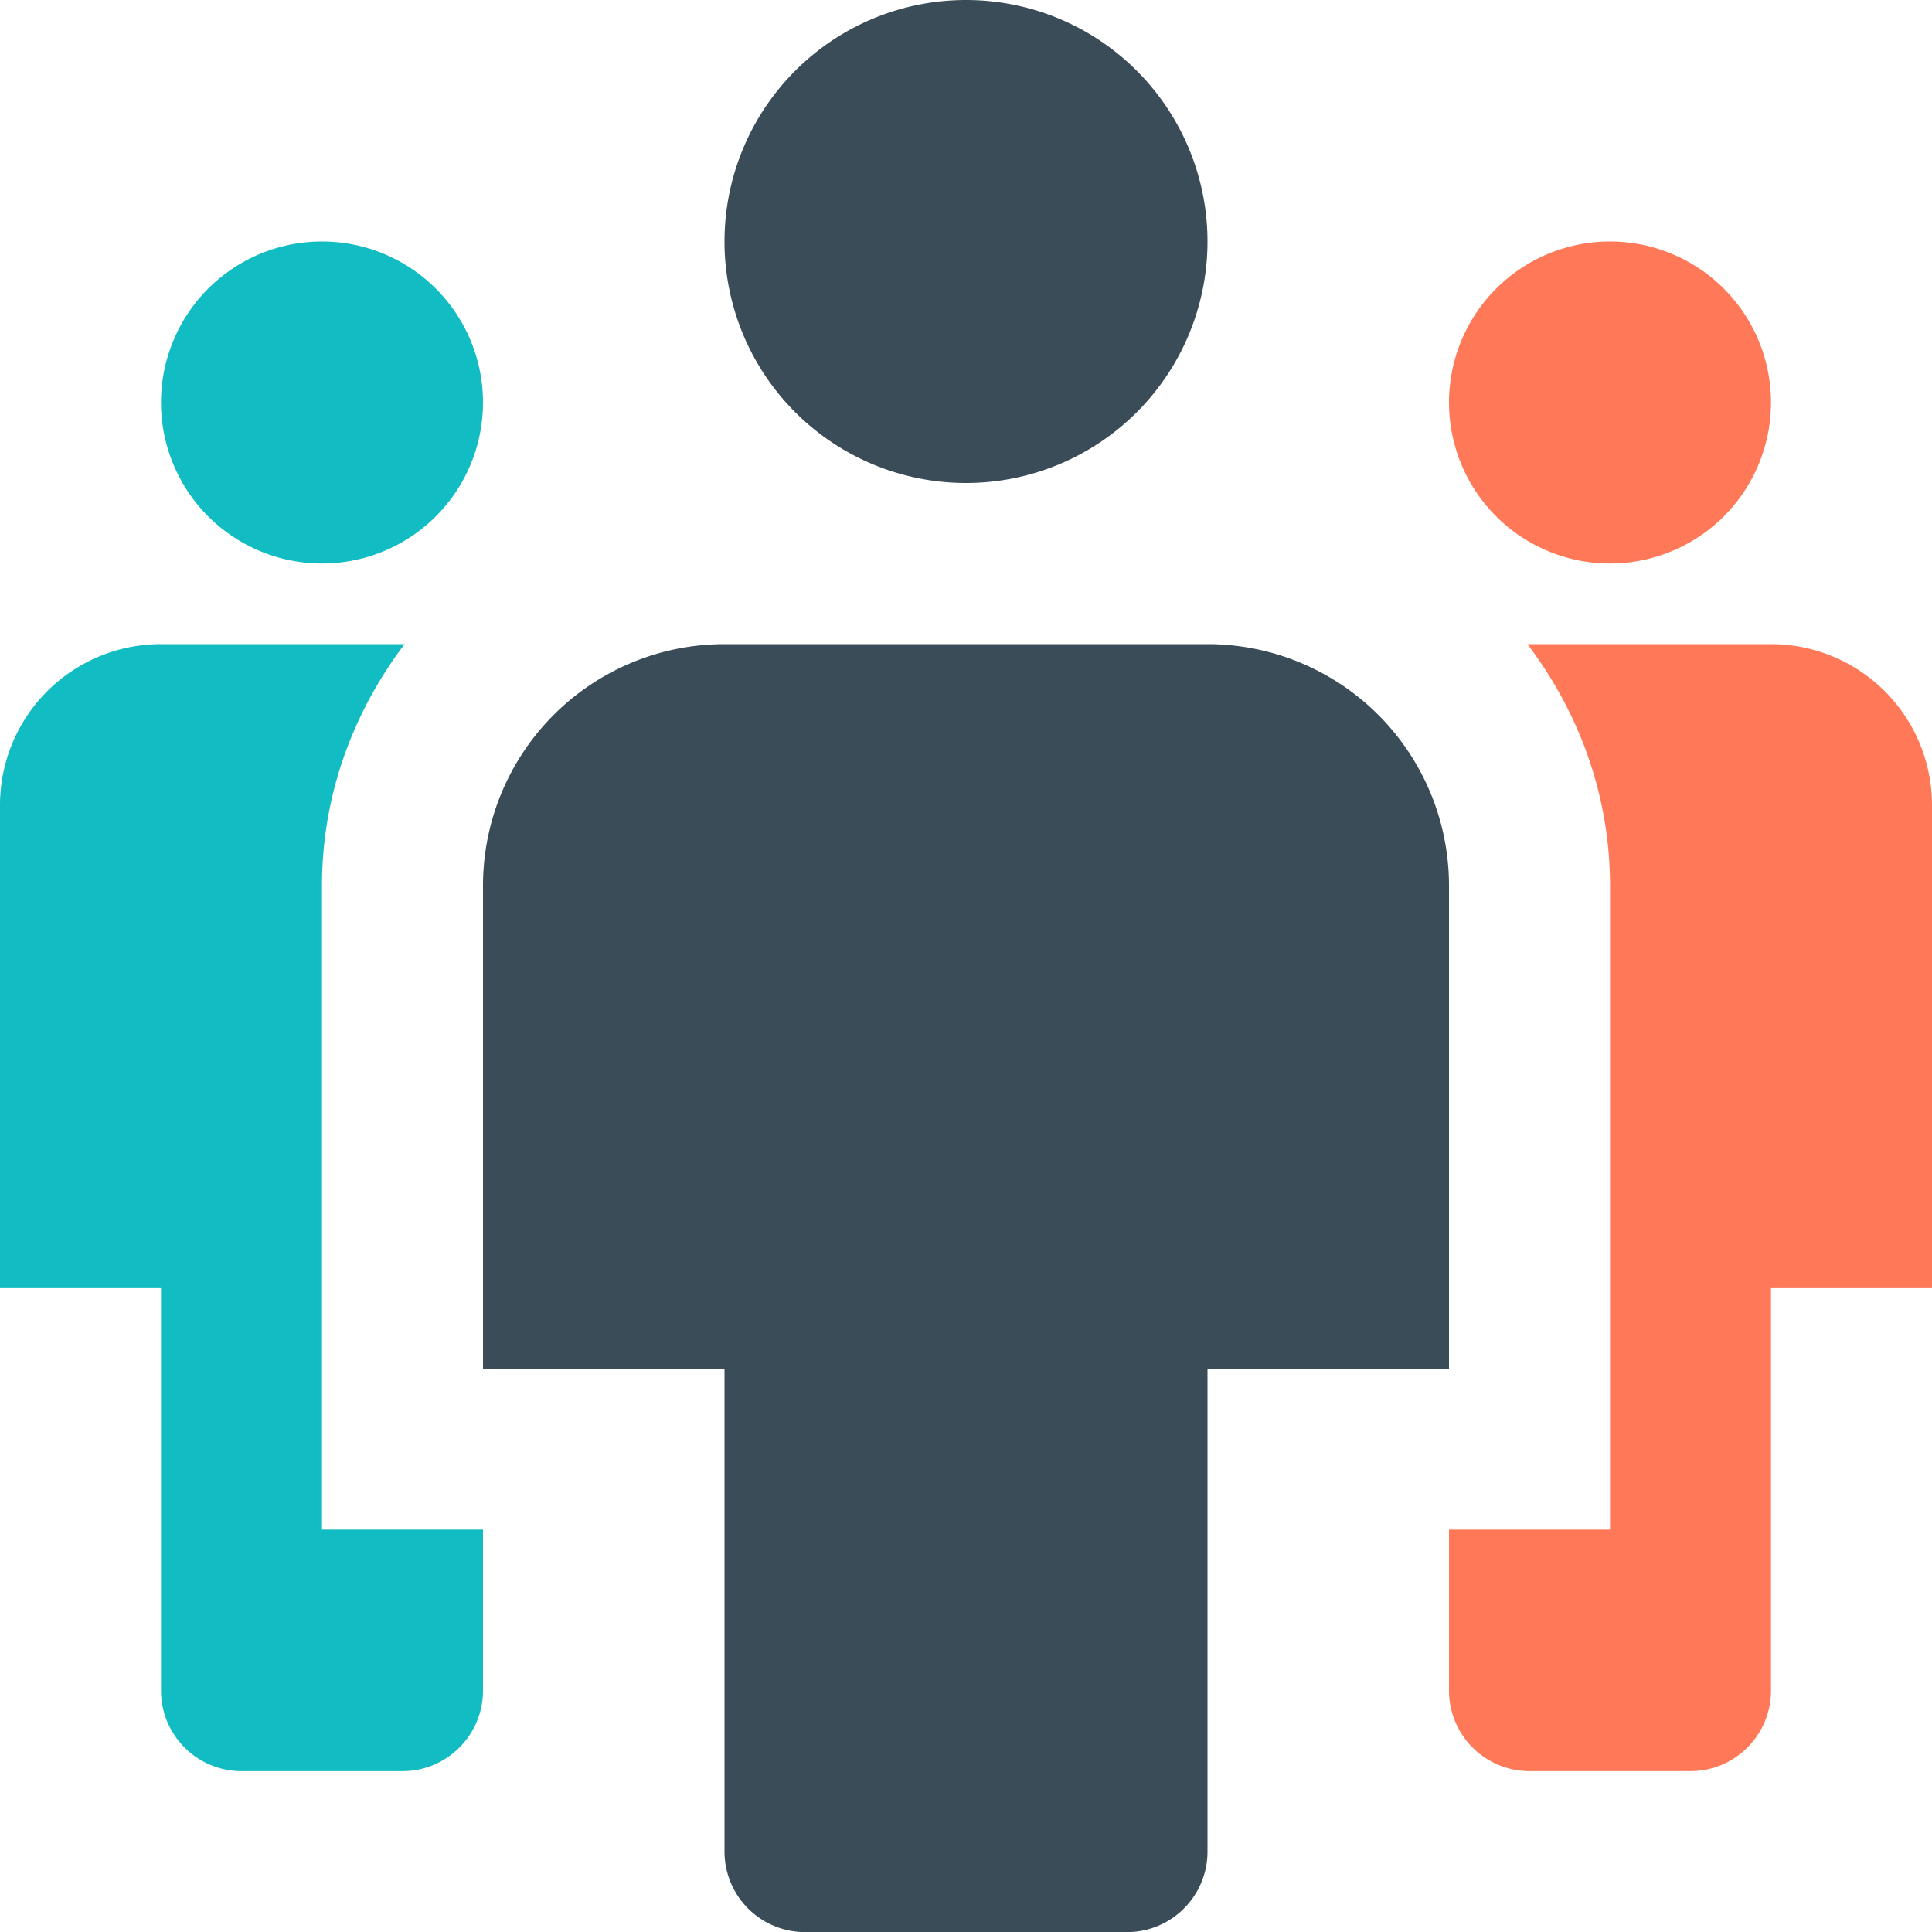 <svg width="50" height="50" viewBox="0 0 50 50" xmlns="http://www.w3.org/2000/svg" xmlns:xlink="http://www.w3.org/1999/xlink">
<g id="Canvas" transform="translate(23 -2861)">
<g id="multiple-11">
<g id="Group">
<g id="Vector">
<use xlink:href="#path0_fill" transform="translate(-4.25 2861)" fill="#3B4C59"/>
</g>
<g id="Vector">
<use xlink:href="#path1_fill" transform="translate(-23 2877.67)" fill="#11BCC2"/>
</g>
<g id="Vector">
<use xlink:href="#path2_fill" transform="translate(-10.5 2877.67)" fill="#3B4C59"/>
</g>
<g id="Vector">
<use xlink:href="#path3_fill" transform="translate(-18.833 2867.25)" fill="#11BCC2"/>
</g>
<g id="Vector">
<use xlink:href="#path4_fill" transform="translate(14.5 2877.67)" fill="#FF7857"/>
</g>
<g id="Vector">
<use xlink:href="#path5_fill" transform="translate(14.5 2867.25)" fill="#FF7857"/>
</g>
</g>
</g>
</g>
<defs>
<path id="path0_fill" d="M6.25 12.5a6.25 6.25 0 1 1 0-12.5 6.25 6.25 0 1 1 0 12.5z"/>
<path id="path1_fill" d="M8.333 22.917V6.25c0-2.354.815-4.504 2.138-6.25H4.167A4.166 4.166 0 0 0 0 4.167v12.5h4.167v10.416c0 1.15.933 2.084 2.083 2.084h4.167c1.15 0 2.083-.934 2.083-2.084v-4.166H8.333z"/>
<path id="path2_fill" d="M16.667 33.333H8.333A2.084 2.084 0 0 1 6.25 31.25v-12.5H0V6.25A6.25 6.25 0 0 1 6.25 0h12.5A6.25 6.25 0 0 1 25 6.25v12.5h-6.25v12.5c0 1.15-.933 2.083-2.083 2.083z"/>
<path id="path3_fill" d="M4.167 8.333A4.166 4.166 0 0 1 0 4.167 4.166 4.166 0 0 1 4.167 0a4.166 4.166 0 0 1 4.166 4.167 4.166 4.166 0 0 1-4.166 4.166z"/>
<path id="path4_fill" d="M4.167 22.917V6.25c0-2.354-.815-4.504-2.138-6.25h6.304A4.166 4.166 0 0 1 12.5 4.167v12.5H8.333v10.416c0 1.15-.933 2.084-2.083 2.084H2.083A2.084 2.084 0 0 1 0 27.083v-4.166h4.167z"/>
<path id="path5_fill" d="M4.167 8.333a4.166 4.166 0 0 0 4.166-4.166A4.166 4.166 0 0 0 4.167 0 4.166 4.166 0 0 0 0 4.167a4.166 4.166 0 0 0 4.167 4.166z"/>
</defs>
</svg>